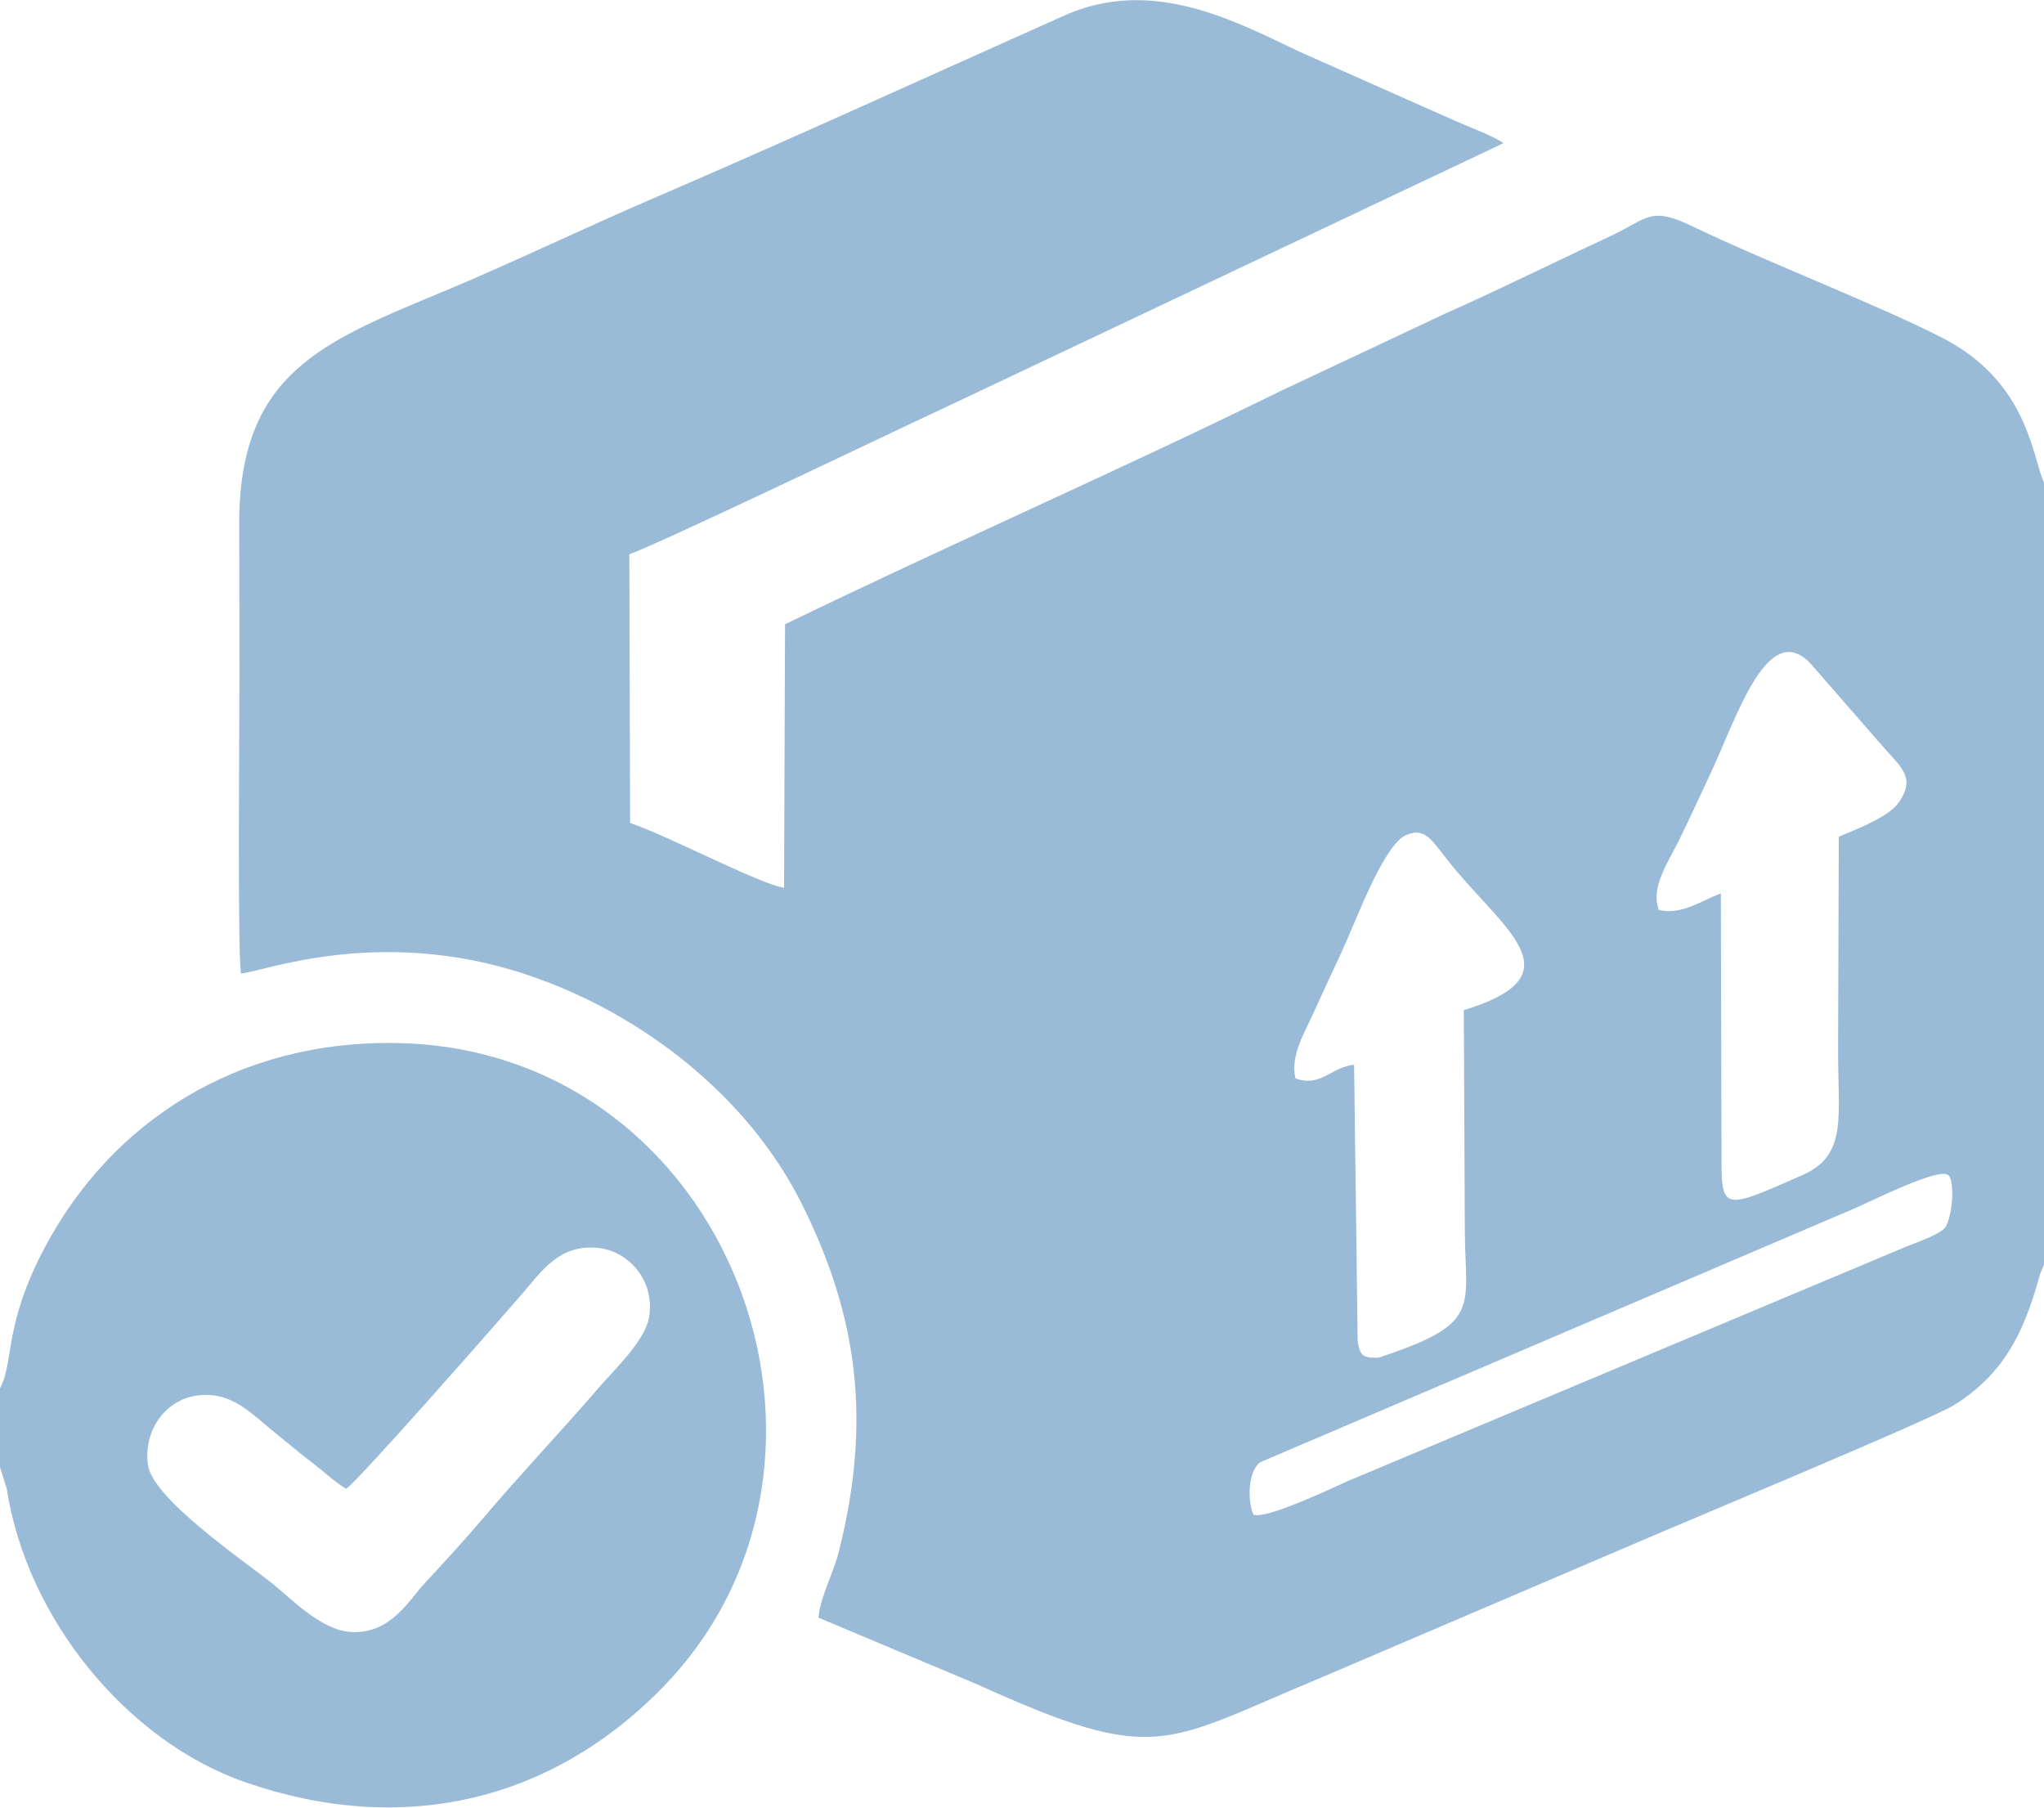 <?xml version="1.0" encoding="UTF-8"?>
<!DOCTYPE svg PUBLIC "-//W3C//DTD SVG 1.1//EN" "http://www.w3.org/Graphics/SVG/1.1/DTD/svg11.dtd">
<!-- Creator: CorelDRAW -->
<svg xmlns="http://www.w3.org/2000/svg" xml:space="preserve" width="2608px" height="2306px" version="1.1" style="shape-rendering:geometricPrecision; text-rendering:geometricPrecision; image-rendering:optimizeQuality; fill-rule:evenodd; clip-rule:evenodd"
viewBox="0 0 669.23 591.63"
 xmlns:xlink="http://www.w3.org/1999/xlink"
 xmlns:xodm="http://www.corel.com/coreldraw/odm/2003">
 <defs>
  <style type="text/css">
   <![CDATA[
    .fil0 {fill:#9ABBD8}
   ]]>
  </style>
 </defs>
 <g id="Слой_x0020_1">
  <path class="fil0" d="M410.41 495.81c-2.05,-4.68 -1.83,-14.22 2.19,-17.18l194.73 -83.15c4.49,-1.87 27.88,-13.77 30.66,-10.76 2.29,2.48 1.04,15.09 -1.48,17.46 -2.69,2.52 -10.69,5.05 -14.64,6.8l-180.68 75.85c-5.12,2.33 -26.63,12.51 -30.78,10.98zm13.74 -142.82c-1.82,-7.51 3.14,-15.23 6.3,-22.28 2.89,-6.45 6,-13.02 9.06,-19.63 4.33,-9.37 13.6,-34.94 21.02,-37.84 6.85,-2.67 8.22,2.26 16.37,11.88 17.39,20.52 38.42,34.53 2.37,45.51l0.33 72.17c0.1,24.87 5.72,30.19 -26.24,40.91 -1.53,0.51 -1.51,0.75 -3.34,0.71 -3.81,-0.08 -4.76,-0.96 -5.5,-5.24l-1.17 -90.66c-7.44,0.64 -10.81,7.44 -19.2,4.47zm119.02 -55.12c-2.9,-7.38 3,-15.62 6.63,-22.99 3.39,-6.87 6.51,-13.79 9.98,-21.14 8.75,-18.56 19.19,-52.51 33.58,-35.92l21.91 25.12c7.02,8.21 12.09,11.13 6.61,19.44 -3.19,4.83 -13.16,8.69 -19.83,11.46l-0.24 69.09c-0.14,22.45 3.39,35.06 -11.7,41.71 -27.45,12.1 -26.45,11.95 -26.47,-9.64l-0.21 -82.58c-6.46,2.37 -12.61,7.1 -20.26,5.45zm126.06 116.07l0 -256.08c-3.66,-7.34 -4.85,-32.2 -32.24,-46.75 -18.98,-10.08 -60.16,-26.08 -81.91,-36.63 -15.08,-7.31 -14.94,-3.21 -28.28,2.99 -18.52,8.6 -35.25,16.97 -53.95,25.29l-53.7 25.26c-52.07,25.6 -109.76,50.87 -162.12,76.29l-0.32 86.25c-7.54,-0.99 -37.75,-16.92 -50.4,-21.2l-0.26 -87.99c9.23,-3.07 93.38,-43.46 107.4,-49.91l178.82 -84.65c-3.89,-2.64 -11.38,-5.3 -15.61,-7.21l-51.25 -22.75c-21.44,-10.2 -48.28,-24.61 -76.98,-11.8 -44.6,19.91 -89.32,40.37 -134.62,59.86 -21.88,9.41 -46.29,21.13 -67.36,29.93 -40.53,16.93 -68.31,26.85 -68.14,77.05 0.05,16.39 0.09,32.78 0.09,49.17 0,16.09 -0.66,87.67 0.47,97.54 5.58,0.13 44.43,-16.03 93.58,0.41 38.75,12.97 72.78,40.63 89.92,74.75 18.96,37.76 22.8,72.12 12.34,113.89 -1.89,7.57 -5.98,14.53 -6.76,21.85l51.74 21.73c59.46,26.92 60.72,19.53 113.03,-2.17l104.09 -44.48c10.78,-4.72 95.37,-39.9 102.98,-44.66 16.85,-10.56 23.01,-24.59 27.76,-41.48 0.1,-0.36 0.42,-1.43 0.54,-1.78l1.14 -2.72z"/>
  <path class="fil0" d="M113.32 487.32c3.47,-1.94 52.18,-57.46 57.88,-64.1 6.17,-7.2 11.96,-15.91 24.34,-14.79 10.27,0.93 19.11,10.83 16.94,22.9 -1.37,7.63 -11.41,17.07 -16.57,23.05 -12.55,14.56 -25.5,28.14 -37.69,42.53 -5.98,7.05 -12.89,14.55 -19.21,21.38 -5.24,5.65 -11.31,16.88 -24.43,15.88 -9.53,-0.72 -19.42,-10.99 -25.11,-15.59 -9.12,-7.36 -39.57,-27.94 -41.04,-39.12 -1.54,-11.68 6.13,-21.3 15.95,-22.65 11.77,-1.62 17.98,6.1 26.77,13.07 3.76,2.98 6.9,5.75 11.28,9.06 3.49,2.65 7.66,6.55 10.89,8.38zm-113.32 -32.95l0 25.85 2.21 7.03c6.43,42.3 39.18,82.59 78.02,96.1 50.69,17.64 99.64,6.97 136.68,-30.96 72.31,-74.05 22.21,-208.64 -86.49,-210.98 -52.85,-1.14 -94.22,25.99 -115.96,67.3 -13.37,25.39 -9.81,37.06 -14.46,45.66z"/>
 </g>
</svg>
